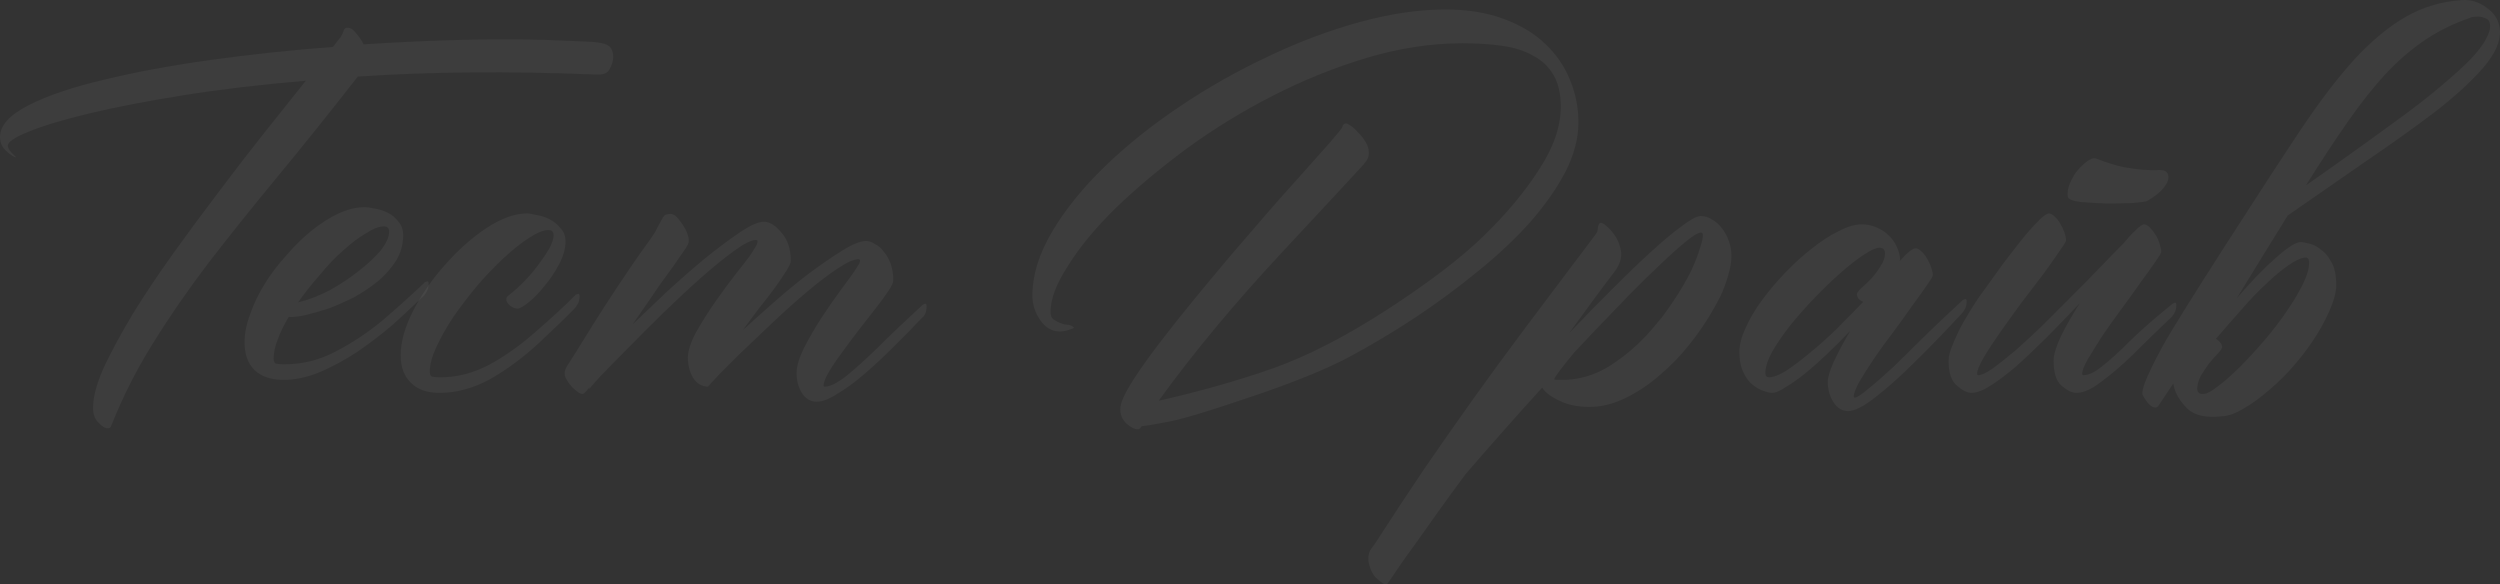 <svg width="1326" height="310" viewBox="0 0 1326 310" fill="none" xmlns="http://www.w3.org/2000/svg">
<rect x="0" y="0" width="1326" height="310" fill="#333333" stroke="none"/>
<path d="M299.852 21.581C305.185 21.765 309.507 21.949 312.817 22.133C316.128 22.317 318.702 22.685 320.541 23.237C322.38 23.789 323.576 24.617 324.127 25.72C324.863 26.824 325.231 28.296 325.231 30.135C325.231 32.343 324.587 34.55 323.3 36.758C322.196 38.781 320.081 39.701 316.955 39.517H315.3C292.68 38.597 270.888 38.23 249.923 38.413C228.958 38.597 208.913 39.333 189.787 40.621C174.707 59.937 160.546 77.597 147.305 93.601C134.065 109.605 121.835 124.874 110.617 139.407C99.583 153.939 89.744 168.196 81.101 182.177C72.457 195.974 65.101 210.507 59.032 225.775C58.849 226.695 58.205 227.155 57.102 227.155C55.63 227.155 53.883 226.051 51.86 223.844C50.021 221.82 49.194 218.969 49.378 215.29C49.562 209.587 51.584 202.505 55.447 194.042C59.492 185.58 64.55 176.29 70.618 166.173C76.871 156.055 83.951 145.477 91.859 134.44C99.767 123.402 107.859 112.457 116.134 101.603C124.41 90.566 132.501 80.08 140.409 70.146C148.501 60.029 155.765 50.923 162.202 42.828C138.294 44.852 116.594 47.427 97.1 50.555C77.607 53.682 60.964 56.901 47.171 60.212C33.378 63.524 22.712 66.743 15.172 69.87C7.816 72.814 4.138 75.297 4.138 77.321C4.138 78.424 4.873 79.712 6.345 81.184L8.551 83.391C7.448 83.391 5.793 82.38 3.586 80.356C1.195 78.332 0 75.757 0 72.63C0 66.559 5.057 60.948 15.172 55.797C25.287 50.647 38.619 46.14 55.171 42.277C71.722 38.23 90.572 34.734 111.72 31.791C132.869 28.848 154.478 26.548 176.546 24.892C177.098 24.341 177.741 23.513 178.477 22.409C179.212 21.489 179.948 20.57 180.684 19.65C181.419 18.546 181.971 17.35 182.339 16.062C182.707 15.143 183.35 14.683 184.27 14.683C185.925 14.683 187.488 15.695 188.959 17.718C190.614 19.558 191.902 21.489 192.821 23.513C212.683 22.225 231.717 21.397 249.923 21.029C268.313 20.662 284.956 20.845 299.852 21.581Z" fill="white" fill-opacity="0.05"/>
<path d="M224.875 150.168C225.059 149.8 225.519 149.524 226.255 149.34C226.99 148.973 227.358 149.34 227.358 150.444C227.358 152.284 226.99 153.755 226.255 154.859C225.703 155.779 225.335 156.331 225.151 156.515C223.68 157.987 221.933 159.642 219.91 161.482C218.071 163.321 214.209 166.909 208.324 172.243C202.255 177.394 196.003 182.177 189.566 186.592C183.13 190.823 176.509 194.41 169.705 197.354C163.084 200.113 156.648 201.493 150.395 201.493C143.775 201.493 138.625 199.745 134.947 196.25C131.453 192.755 129.706 187.88 129.706 181.625C129.706 176.842 130.718 171.783 132.74 166.449C134.579 161.114 137.154 155.779 140.464 150.444C143.775 145.109 147.637 140.051 152.05 135.268C156.28 130.301 160.694 125.978 165.291 122.299C170.073 118.435 174.854 115.4 179.635 113.193C184.417 110.985 189.014 109.881 193.428 109.881C194.899 109.881 196.83 110.157 199.221 110.709C201.428 111.077 203.635 111.813 205.842 112.917C208.048 114.02 209.887 115.584 211.359 117.608C213.014 119.447 213.841 121.839 213.841 124.782C213.841 129.565 212.646 133.98 210.255 138.027C207.681 142.074 204.462 145.753 200.6 149.065C196.738 152.192 192.509 155.043 187.911 157.619C183.13 160.01 178.532 162.034 174.118 163.689C169.521 165.161 165.291 166.357 161.429 167.276C157.751 168.012 154.993 168.288 153.154 168.104C150.579 172.335 148.648 176.29 147.361 179.97C145.889 183.649 145.154 187.052 145.154 190.179C145.154 191.283 145.43 192.111 145.981 192.663C146.533 193.031 148.188 193.215 150.947 193.215C160.51 193.215 169.613 190.915 178.256 186.316C187.083 181.717 195.359 176.198 203.083 169.76C210.807 163.137 218.071 156.607 224.875 150.168ZM206.393 122.85C206.393 121.011 205.474 120.091 203.635 120.091C201.06 120.091 197.934 121.287 194.256 123.678C190.394 125.886 186.348 128.921 182.118 132.784C177.888 136.463 173.751 140.786 169.705 145.753C165.475 150.536 161.613 155.411 158.119 160.378C163.452 159.09 168.969 156.975 174.67 154.031C180.371 150.904 185.52 147.501 190.118 143.822C194.899 140.143 198.853 136.463 201.98 132.784C204.922 128.921 206.393 125.61 206.393 122.85Z" fill="white" fill-opacity="0.05"/>
<path d="M304.928 156.791C305.112 156.423 305.572 156.147 306.307 155.963C307.043 155.595 307.411 155.963 307.411 157.067C307.411 158.906 307.043 160.378 306.307 161.482C305.755 162.402 305.388 162.953 305.204 163.137C300.79 167.736 294.445 173.899 286.17 181.625C277.894 189.351 269.251 195.79 260.24 200.941C251.229 205.908 242.217 208.391 233.206 208.391C226.586 208.391 221.528 206.644 218.034 203.148C214.356 199.653 212.517 194.778 212.517 188.524C212.517 181.349 214.724 173.439 219.138 164.793C223.735 155.963 229.436 147.777 236.241 140.235C243.045 132.508 250.309 126.07 258.033 120.919C265.941 115.768 273.113 113.193 279.549 113.193C280.653 113.193 282.308 113.469 284.515 114.02C286.905 114.388 289.204 115.124 291.411 116.228C293.618 117.332 295.549 118.895 297.204 120.919C299.043 122.758 299.963 125.15 299.963 128.093C299.963 131.772 298.859 135.728 296.652 139.959C294.445 144.19 291.871 148.053 288.928 151.548C286.17 155.043 283.319 157.987 280.377 160.378C277.618 162.585 275.687 163.689 274.584 163.689C273.113 163.689 271.734 163.137 270.446 162.034C269.159 160.93 268.515 159.826 268.515 158.722C268.515 157.987 268.883 157.343 269.619 156.791C272.929 154.215 276.055 151.364 278.998 148.237C281.94 145.109 284.423 142.074 286.446 139.131C288.653 136.187 290.4 133.52 291.687 131.129C292.974 128.553 293.618 126.438 293.618 124.782C293.618 122.942 292.698 122.023 290.859 122.023C288.285 122.023 284.883 123.402 280.653 126.162C276.607 128.737 272.193 132.232 267.412 136.647C262.814 140.878 258.125 145.753 253.343 151.272C248.746 156.791 244.516 162.31 240.654 167.828C236.976 173.347 233.942 178.682 231.551 183.833C229.16 188.984 227.965 193.399 227.965 197.078C227.965 198.181 228.241 199.009 228.792 199.561C229.344 199.929 230.999 200.113 233.758 200.113C242.401 200.113 250.953 197.906 259.412 193.491C267.872 188.892 276.147 183.005 284.239 175.831C292.515 168.656 299.411 162.31 304.928 156.791Z" fill="white" fill-opacity="0.05"/>
<path d="M488.977 162.034C489.345 161.666 489.805 161.39 490.356 161.206C491.092 160.838 491.46 161.206 491.46 162.31C491.46 164.149 491.184 165.621 490.632 166.725C490.08 167.644 489.621 168.196 489.253 168.38C486.494 171.14 484.471 173.255 483.184 174.727C481.897 176.014 478.587 179.326 473.253 184.661C468.104 189.811 463.047 194.502 458.081 198.733C453.116 202.964 448.427 206.368 444.013 208.943C439.783 211.702 436.197 213.082 433.255 213.082C429.944 213.082 427.278 211.518 425.255 208.391C423.416 205.264 422.496 201.769 422.496 197.906C422.496 194.41 423.784 189.995 426.358 184.661C429.117 179.326 432.151 174.083 435.462 168.932C438.956 163.597 442.266 158.814 445.392 154.583C448.519 150.352 450.542 147.593 451.461 146.305C452.932 144.282 454.036 142.626 454.771 141.338C455.691 140.051 456.151 139.039 456.151 138.303C456.151 137.751 455.875 137.475 455.323 137.475C452.932 137.475 449.254 139.131 444.289 142.442C439.507 145.569 434.174 149.616 428.289 154.583C422.588 159.366 416.612 164.701 410.359 170.588C404.29 176.29 398.681 181.625 393.532 186.592C388.383 191.559 384.153 195.79 380.843 199.285C377.532 202.78 375.785 204.712 375.601 205.08L375.877 203.976C375.693 204.344 375.601 204.712 375.601 205.08C372.291 205.08 369.625 203.516 367.602 200.389C365.763 197.262 364.843 193.674 364.843 189.627C364.843 186.132 366.314 181.625 369.257 176.106C372.383 170.588 375.877 165.069 379.739 159.55C383.601 154.031 387.279 149.065 390.773 144.65C394.267 140.235 396.474 137.383 397.394 136.095C398.681 134.256 399.693 132.692 400.428 131.405C401.348 129.933 401.807 128.829 401.807 128.093C401.807 127.541 401.532 127.265 400.98 127.265C398.589 127.265 394.727 129.197 389.394 133.06C384.061 136.923 378.176 141.706 371.74 147.409C365.303 153.112 358.59 159.366 351.602 166.173C344.614 172.979 338.269 179.326 332.568 185.212C326.867 190.915 322.086 195.79 318.224 199.837C314.546 203.884 312.615 206.092 312.431 206.46L312.707 205.356C310.868 207.747 309.673 208.943 309.121 208.943C308.201 209.127 306.822 208.391 304.983 206.736C302.96 205.08 301.305 202.964 300.018 200.389C299.65 199.653 299.466 198.825 299.466 197.906C299.466 196.802 299.926 195.514 300.845 194.042C303.236 190.363 306.178 185.672 309.673 179.97C313.167 174.267 316.937 168.288 320.983 162.034C325.028 155.779 329.166 149.524 333.396 143.27C337.626 137.015 341.58 131.405 345.258 126.438C346.729 124.414 347.832 122.575 348.568 120.919C349.487 119.263 350.223 117.884 350.775 116.78C351.326 115.676 351.878 114.848 352.43 114.296C353.165 113.744 354.269 113.469 355.74 113.469C357.395 113.469 359.142 114.848 360.981 117.608C363.004 120.183 364.383 122.85 365.119 125.61C365.487 127.265 365.395 128.645 364.843 129.749C364.291 130.853 363.28 132.416 361.809 134.44C360.521 136.279 358.866 138.671 356.843 141.614C354.82 144.374 352.614 147.409 350.223 150.72C348.016 154.031 345.625 157.527 343.051 161.206C340.476 164.885 337.993 168.472 335.603 171.967C340.752 167.001 346.637 161.39 353.257 155.135C360.062 148.881 366.774 142.994 373.395 137.475C380.199 131.956 386.452 127.265 392.153 123.402C397.854 119.539 402.175 117.608 405.118 117.608C408.244 117.608 411.37 119.539 414.497 123.402C417.807 127.081 419.462 132.14 419.462 138.579C419.462 139.499 418.634 141.246 416.979 143.822C415.508 146.213 413.577 149.065 411.186 152.376C408.796 155.687 406.037 159.274 402.911 163.137C399.968 167.001 397.026 170.956 394.084 175.003C398.497 170.956 403.83 166.173 410.083 160.654C416.336 155.135 422.588 149.984 428.841 145.201C435.278 140.418 441.163 136.371 446.496 133.06C452.013 129.565 456.334 127.817 459.461 127.817C460.932 127.817 462.495 128.369 464.15 129.473C465.989 130.393 467.552 131.772 468.84 133.612C470.311 135.268 471.506 137.383 472.426 139.959C473.345 142.534 473.805 145.477 473.805 148.789C473.805 149.892 472.886 151.824 471.047 154.583C469.208 157.343 466.909 160.47 464.15 163.965C461.392 167.46 458.449 171.232 455.323 175.279C452.197 179.326 449.254 183.281 446.496 187.144C443.737 190.823 441.438 194.226 439.599 197.354C437.76 200.481 436.841 202.872 436.841 204.528C436.841 204.896 437.025 205.08 437.393 205.08C440.151 205.08 443.921 203.24 448.702 199.561C453.484 195.698 459.093 190.639 465.53 184.385C471.966 177.946 479.782 170.496 488.977 162.034Z" fill="white" fill-opacity="0.05"/>
<path d="M664.806 210.047C642.737 217.589 627.933 222.096 620.393 223.568C612.853 225.039 607.888 225.867 605.497 226.051C604.946 227.155 604.302 227.707 603.566 227.707C601.727 227.707 599.704 226.695 597.498 224.672C595.291 222.648 594.187 220.073 594.187 216.945C594.187 213.818 596.486 208.667 601.084 201.493C605.681 194.318 611.75 185.948 619.29 176.382C626.83 166.633 638.048 152.928 652.944 135.268C668.024 117.608 679.334 104.639 686.874 96.36C694.414 87.898 700.483 81.092 705.08 75.941C709.678 70.606 711.977 67.755 711.977 67.387C711.977 67.203 712.069 66.927 712.252 66.559C712.62 65.823 713.172 65.455 713.908 65.455C714.459 65.455 715.379 65.915 716.666 66.835C717.953 67.755 719.241 68.951 720.528 70.422C721.999 71.894 723.287 73.549 724.39 75.389C725.493 77.229 726.045 79.068 726.045 80.908C726.045 82.564 725.677 83.943 724.942 85.047C724.206 85.967 723.562 86.795 723.011 87.53C719.333 91.578 704.896 107.122 679.702 134.164C654.691 161.022 632.991 187.144 614.6 212.53C636.485 207.563 656.622 201.861 675.012 195.422C693.586 188.8 713.816 178.406 735.7 164.241C757.768 149.892 774.779 136.923 786.733 125.334C798.87 113.561 808.709 101.787 816.249 90.014C823.973 78.24 827.835 67.111 827.835 56.625C827.835 49.819 826.547 44.208 823.973 39.793C821.398 35.378 817.812 31.975 813.215 29.583C808.801 27.008 803.376 25.26 796.939 24.341C790.503 23.421 783.422 22.961 775.699 22.961C759.147 22.961 742.228 25.536 724.942 30.687C707.839 35.838 691.196 42.553 675.012 50.831C658.829 59.109 643.565 68.491 629.221 78.976C615.06 89.462 602.555 99.948 591.705 110.433C581.038 120.919 572.671 131.037 566.602 140.786C560.349 150.352 557.223 158.538 557.223 165.345C557.223 167.368 557.775 168.748 558.878 169.484C561.453 171.14 563.844 172.059 566.05 172.243C566.97 172.243 567.889 172.519 568.809 173.071C569.361 173.439 569.636 173.715 569.636 173.899L569.085 174.175C566.51 175.279 564.211 175.831 562.188 175.831C557.959 175.831 554.465 173.807 551.706 169.76C548.947 165.713 547.568 161.39 547.568 156.791C547.568 145.937 551.062 134.624 558.051 122.85C565.039 111.077 574.326 99.58 585.912 88.358C597.498 77.137 610.83 66.467 625.91 56.349C640.99 46.232 656.622 37.402 672.805 29.859C688.989 22.133 705.172 16.062 721.356 11.648C737.539 7.232 752.619 5.025 766.595 5.025C778.365 5.025 788.664 6.681 797.491 9.992C806.502 13.303 813.858 17.718 819.559 23.237C825.444 28.756 829.858 35.194 832.8 42.553C835.743 49.727 837.214 57.177 837.214 64.903C837.214 73.366 834.915 82.104 830.318 91.118C825.72 99.948 819.467 108.87 811.56 117.884C803.652 126.714 794.457 135.36 783.974 143.822C773.676 152.284 762.734 160.378 751.148 168.104C739.746 175.647 728.068 182.637 716.114 189.076C704.161 195.514 687.058 202.505 664.806 210.047Z" fill="white" fill-opacity="0.05"/>
<path d="M908.991 163.689C905.497 169.944 901.267 176.198 896.302 182.453C891.52 188.524 886.187 194.042 880.302 199.009C874.601 203.976 868.532 208.023 862.096 211.151C855.659 214.278 849.315 215.842 843.062 215.842C836.809 215.842 831.476 214.738 827.062 212.53C822.649 210.507 819.614 208.207 817.959 205.632C810.419 213.91 803.247 221.912 796.443 229.638C789.454 237.549 783.11 244.815 777.409 251.437C772.076 258.612 767.11 265.418 762.513 271.857C757.915 278.295 753.869 283.998 750.375 288.965C746.697 293.932 743.755 298.071 741.548 301.382C739.157 304.877 737.594 307.177 736.859 308.281C735.939 309.936 734.928 310.396 733.824 309.66C732.721 308.925 731.341 307.821 729.686 306.349C728.215 304.877 727.112 302.762 726.376 300.003C725.457 297.243 725.549 294.576 726.652 292C727.388 290.897 728.307 289.609 729.41 288.137C738.789 273.604 747.525 260.359 755.617 248.402C763.708 236.629 772.076 224.672 780.719 212.53C789.363 200.389 798.925 187.328 809.408 173.347C819.89 159.366 832.212 142.994 846.372 124.23C846.74 123.678 847.016 123.218 847.2 122.85C847.384 122.299 847.476 121.655 847.476 120.919C847.843 117.976 849.131 117.424 851.338 119.263C855.567 122.758 858.234 126.714 859.337 131.129C860.625 135.36 859.705 139.591 856.579 143.822C852.901 148.605 849.039 153.755 844.993 159.274C840.947 164.793 836.717 170.588 832.304 176.658C840.028 168.564 847.568 160.838 854.924 153.48C862.464 145.937 869.36 139.315 875.613 133.612C882.049 127.725 887.566 123.126 892.164 119.815C896.761 116.32 900.072 114.572 902.094 114.572C904.301 114.572 906.324 115.216 908.163 116.504C910.186 117.608 911.933 119.171 913.404 121.195C914.876 123.034 916.071 125.242 916.991 127.817C917.91 130.393 918.37 133.06 918.37 135.82C918.37 138.763 917.818 142.074 916.715 145.753C915.795 149.249 914.416 153.02 912.577 157.067L908.991 163.689ZM835.062 186.868C828.626 194.594 825.039 199.377 824.304 201.217C824.488 201.217 824.948 201.309 825.683 201.493C826.419 201.493 827.338 201.493 828.442 201.493C837.453 201.493 845.912 199.009 853.82 194.042C861.912 188.892 869.176 182.637 875.613 175.279L881.405 168.38C884.716 163.965 887.75 159.55 890.509 155.135C893.267 150.72 895.566 146.581 897.405 142.718C899.244 138.671 900.623 135.084 901.543 131.956C902.646 128.829 903.198 126.346 903.198 124.506C903.198 123.77 902.83 123.402 902.094 123.402C900.623 123.402 897.773 125.15 893.543 128.645C889.313 132.14 884.164 136.831 878.095 142.718C872.026 148.421 865.314 155.135 857.958 162.861C850.602 170.404 842.97 178.406 835.062 186.868Z" fill="white" fill-opacity="0.05"/>
<path d="M1040.63 159.55C1040.81 159.182 1041.27 158.906 1042.01 158.722C1042.74 158.354 1043.11 158.722 1043.11 159.826C1043.11 161.666 1042.74 163.137 1042.01 164.241C1041.46 165.161 1041.09 165.713 1040.9 165.897C1031.89 175.647 1023.52 184.293 1015.8 191.835C1008.26 199.377 1001.27 205.632 994.836 210.599C988.584 215.566 983.71 218.049 980.216 218.049C977.09 218.049 974.515 216.485 972.492 213.358C970.469 210.231 969.458 206.644 969.458 202.596C969.458 200.021 970.561 196.342 972.768 191.559C974.975 186.776 977.825 181.441 981.319 175.555C977.457 179.602 973.412 183.649 969.182 187.696C965.136 191.559 961.182 195.054 957.32 198.181C953.642 201.125 950.24 203.516 947.114 205.356C944.171 207.379 941.781 208.391 939.941 208.391C938.838 208.391 937.275 208.023 935.252 207.287C933.413 206.736 931.482 205.632 929.459 203.976C927.62 202.505 926.057 200.389 924.77 197.63C923.298 194.686 922.563 191.007 922.563 186.592C922.563 182.913 923.666 178.682 925.873 173.899C928.08 168.932 931.022 163.965 934.7 158.998C938.378 154.031 942.516 149.157 947.114 144.374C951.711 139.591 956.401 135.36 961.182 131.68C965.964 127.817 970.653 124.782 975.251 122.575C979.848 120.183 983.894 118.987 987.388 118.987C990.331 118.987 992.997 119.539 995.388 120.643C997.963 121.747 1000.17 123.218 1002.01 125.058C1003.85 126.898 1005.23 128.921 1006.15 131.129C1007.25 133.336 1007.8 135.636 1007.8 138.027C1007.8 138.211 1007.71 138.303 1007.53 138.303C1007.53 138.303 1007.53 138.395 1007.53 138.579C1011.57 133.98 1014.42 131.68 1016.08 131.68C1017 131.68 1018.01 132.232 1019.11 133.336C1020.21 134.256 1021.23 135.544 1022.15 137.199C1023.07 138.671 1023.8 140.235 1024.35 141.89C1024.9 143.546 1025.18 144.925 1025.18 146.029C1025.18 146.581 1024.08 148.421 1021.87 151.548C1019.85 154.491 1017.27 158.079 1014.15 162.31C1011.2 166.541 1007.89 171.14 1004.22 176.106C1000.54 180.889 997.135 185.58 994.009 190.179C991.066 194.594 988.492 198.641 986.285 202.321C984.262 206 983.25 208.667 983.25 210.323C983.25 210.691 983.434 210.875 983.802 210.875C984.906 210.875 987.296 209.311 990.974 206.184C994.652 203.24 998.974 199.469 1003.94 194.87C1008.9 190.087 1014.24 184.844 1019.94 179.142C1025.82 173.439 1030.05 169.392 1032.63 167.001C1035.39 164.425 1038.05 161.942 1040.63 159.55ZM938.286 200.113C940.493 200.113 943.436 199.009 947.114 196.802C950.792 194.41 954.838 191.375 959.251 187.696C963.849 184.017 968.63 179.786 973.596 175.003C978.561 170.036 983.434 165.069 988.216 160.102C987.296 159.734 986.469 159.182 985.733 158.446C985.181 157.711 984.906 156.883 984.906 155.963C984.906 155.411 985.641 154.399 987.112 152.928C988.767 151.456 990.515 149.8 992.354 147.961C994.193 145.937 995.848 143.73 997.319 141.338C998.974 138.947 999.802 136.647 999.802 134.44C999.802 132.416 998.79 131.405 996.767 131.405C995.112 131.405 992.445 132.6 988.767 134.992C985.089 137.383 980.952 140.602 976.354 144.65C971.94 148.513 967.343 152.928 962.561 157.895C957.964 162.677 953.642 167.552 949.596 172.519C945.734 177.486 942.516 182.177 939.941 186.592C937.551 191.007 936.355 194.778 936.355 197.906C936.355 199.377 936.999 200.113 938.286 200.113Z" fill="white" fill-opacity="0.05"/>
<path d="M1151.85 161.482C1152.22 161.114 1152.68 160.838 1153.23 160.654C1153.97 160.286 1154.33 160.654 1154.33 161.758C1154.33 163.597 1153.97 165.069 1153.23 166.173C1152.68 167.092 1152.31 167.644 1152.13 167.828C1144.59 175.003 1137.69 181.717 1131.44 187.972C1125.19 194.042 1119.48 198.917 1114.34 202.596C1109.37 206.46 1105.05 208.391 1101.37 208.391C1098.98 208.391 1096.31 207.103 1093.37 204.528C1090.61 202.137 1089.23 197.722 1089.23 191.283C1089.23 188.156 1090.52 183.833 1093.1 178.314C1095.85 172.795 1099.16 167.001 1103.03 160.93C1096.96 167.368 1091.07 173.439 1085.37 179.142C1079.67 184.844 1074.34 189.903 1069.37 194.318C1064.41 198.549 1059.9 201.953 1055.85 204.528C1051.81 207.103 1048.41 208.391 1045.65 208.391C1043.44 208.391 1040.87 207.103 1037.92 204.528C1034.98 202.137 1033.51 197.722 1033.51 191.283C1033.51 189.076 1034.25 186.224 1035.72 182.729C1037.19 179.05 1039.03 175.187 1041.23 171.14C1043.63 166.909 1046.29 162.585 1049.23 158.17C1052.36 153.755 1055.49 149.432 1058.61 145.201C1061 141.706 1063.67 138.119 1066.61 134.44C1069.56 130.577 1072.31 127.081 1074.89 123.954C1077.65 120.827 1080.04 118.251 1082.06 116.228C1084.27 114.204 1085.83 113.193 1086.75 113.193C1087.67 113.193 1088.68 113.744 1089.78 114.848C1090.89 115.768 1091.9 117.056 1092.82 118.711C1093.74 120.183 1094.47 121.747 1095.03 123.402C1095.58 125.058 1095.85 126.438 1095.85 127.541C1095.85 128.093 1094.66 130.025 1092.27 133.336C1090.06 136.647 1087.21 140.694 1083.72 145.477C1080.22 150.076 1076.36 155.135 1072.13 160.654C1068.08 166.173 1064.31 171.416 1060.82 176.382C1057.33 181.349 1054.38 185.856 1051.99 189.903C1049.79 193.766 1048.68 196.526 1048.68 198.181C1048.68 198.733 1048.87 199.009 1049.23 199.009C1050.89 199.009 1053.46 197.814 1056.96 195.422C1060.45 192.847 1064.5 189.627 1069.1 185.764C1073.69 181.717 1078.57 177.21 1083.72 172.243C1088.87 167.092 1094.01 161.942 1099.16 156.791C1104.31 151.64 1109.19 146.673 1113.78 141.89C1118.38 137.107 1122.43 132.968 1125.92 129.473C1128.5 126.346 1130.79 123.862 1132.82 122.023C1134.84 119.999 1136.31 118.987 1137.23 118.987C1138.15 118.987 1139.16 119.539 1140.27 120.643C1141.37 121.747 1142.38 123.034 1143.3 124.506C1144.22 125.978 1144.96 127.633 1145.51 129.473C1146.06 131.129 1146.33 132.508 1146.33 133.612C1146.33 134.164 1145.23 136.003 1143.02 139.131C1141 142.074 1138.43 145.661 1135.3 149.892C1132.36 154.123 1129.05 158.722 1125.37 163.689C1121.69 168.656 1118.29 173.439 1115.16 178.038C1112.22 182.637 1109.65 186.776 1107.44 190.455C1105.42 193.95 1104.41 196.526 1104.41 198.181C1104.41 198.733 1104.59 199.009 1104.96 199.009C1107.72 199.009 1111.03 197.446 1114.89 194.318C1118.93 191.191 1123.71 186.868 1129.23 181.349C1134.75 175.831 1142.29 169.208 1151.85 161.482ZM1138.89 106.57C1138.33 106.938 1135.85 107.306 1131.44 107.674C1127.21 107.858 1122.52 107.95 1117.37 107.95C1112.22 107.766 1107.53 107.49 1103.3 107.122C1099.07 106.57 1096.87 105.558 1096.68 104.087C1096.5 101.879 1096.87 99.672 1097.78 97.464C1098.7 95.257 1099.81 93.233 1101.09 91.394C1102.57 89.554 1103.95 88.082 1105.23 86.978C1106.7 85.691 1107.72 84.955 1108.27 84.771C1109.74 83.851 1111.03 83.667 1112.13 84.219C1117.83 86.427 1122.61 87.898 1126.47 88.634C1130.52 89.37 1133.83 89.83 1136.4 90.014C1139.16 90.198 1141.37 90.29 1143.02 90.29C1144.68 90.106 1146.06 90.106 1147.16 90.29C1148.27 90.474 1149.09 91.026 1149.64 91.945C1150.2 92.865 1150.29 94.061 1149.92 95.533C1149.55 97.004 1148.45 98.752 1146.61 100.775C1144.96 102.615 1142.38 104.547 1138.89 106.57Z" fill="white" fill-opacity="0.05"/>
<path d="M1222.53 136.647C1220.32 136.831 1217.38 138.211 1213.7 140.786C1210.2 143.178 1206.34 146.397 1202.11 150.444C1197.88 154.307 1193.47 158.906 1188.87 164.241C1184.27 169.392 1179.77 174.543 1175.35 179.694C1177.38 180.981 1178.48 182.453 1178.66 184.109C1178.66 184.661 1177.93 185.764 1176.46 187.42C1174.99 188.892 1173.42 190.639 1171.77 192.663C1170.3 194.686 1168.83 196.894 1167.35 199.285C1166.07 201.677 1165.42 204.068 1165.42 206.46C1165.61 208.299 1166.71 209.127 1168.73 208.943C1170.39 208.943 1172.96 207.563 1176.46 204.804C1179.95 202.229 1183.81 198.825 1188.04 194.594C1192.27 190.363 1196.6 185.672 1201.01 180.521C1205.42 175.371 1209.38 170.22 1212.87 165.069C1216.55 159.734 1219.49 154.767 1221.7 150.168C1223.9 145.569 1224.92 141.706 1224.73 138.579C1224.55 137.107 1223.81 136.463 1222.53 136.647ZM1310.25 9.44C1301.6 12.383 1293.7 16.246 1286.52 21.029C1279.35 25.812 1272.36 31.791 1265.56 38.965C1258.94 46.14 1252.23 54.602 1245.42 64.352C1238.62 74.101 1231.17 85.415 1223.08 98.292C1229.7 93.693 1236.87 88.634 1244.59 83.115C1252.32 77.597 1260.59 71.618 1269.42 65.179C1279.9 57.637 1288.45 51.015 1295.07 45.312C1301.88 39.609 1307.21 34.734 1311.07 30.687C1314.94 26.456 1317.51 22.961 1318.8 20.202C1320.27 17.442 1320.91 15.235 1320.73 13.579C1320.73 11.556 1319.9 10.268 1318.25 9.716C1316.78 8.98 1315.12 8.704 1313.28 8.888C1311.81 8.888 1310.8 9.072 1310.25 9.44ZM1152.73 203.424C1148.87 209.311 1146.85 212.346 1146.67 212.53C1145.93 213.634 1145.38 214.462 1145.01 215.014C1144.64 215.566 1144.37 215.842 1144.18 215.842C1144 216.025 1143.82 216.117 1143.63 216.117C1141.42 216.485 1139.03 214.278 1136.46 209.495C1136.09 208.391 1136.46 206.276 1137.56 203.148C1139.59 197.998 1142.71 191.559 1146.94 183.833C1151.17 176.106 1162.21 158.354 1180.04 130.577C1197.88 102.799 1211.31 82.196 1220.32 68.767C1230.25 53.866 1239.72 41.449 1248.73 31.515C1257.93 21.581 1267.03 14.039 1276.04 8.888C1285.05 3.737 1294.89 0.794 1305.56 0.058C1310.52 -0.31 1315.03 1.07 1319.07 4.197C1323.3 7.141 1325.6 11.096 1325.97 16.062C1326.34 22.133 1323.3 28.848 1316.87 36.206C1310.61 43.38 1302.15 51.107 1291.49 59.385C1280.82 67.479 1268.59 76.217 1254.8 85.599C1241.19 94.981 1227.4 104.547 1213.42 114.296C1209.38 120.919 1205.05 127.909 1200.46 135.268C1196.04 142.442 1191.35 150.076 1186.39 158.17C1189.7 154.307 1193.01 150.628 1196.32 147.133C1199.63 143.638 1202.76 140.602 1205.7 138.027C1208.64 135.268 1211.31 133.06 1213.7 131.405C1216.27 129.565 1218.39 128.553 1220.04 128.369C1221.15 128.369 1222.71 128.645 1224.73 129.197C1226.76 129.565 1228.78 130.577 1230.8 132.232C1233.01 133.704 1234.85 135.82 1236.32 138.579C1237.97 141.154 1238.89 144.65 1239.08 149.065C1239.44 152.928 1238.62 157.343 1236.59 162.31C1234.75 167.092 1232.18 172.151 1228.87 177.486C1225.56 182.821 1221.7 188.064 1217.28 193.215C1213.05 198.181 1208.64 202.596 1204.04 206.46C1199.45 210.507 1194.94 213.818 1190.53 216.393C1186.11 219.153 1182.16 220.624 1178.66 220.808C1169.29 221.912 1162.67 220.073 1158.8 215.29C1155.31 211.426 1153.29 207.471 1152.73 203.424Z" fill="white" fill-opacity="0.05"/>
</svg>
